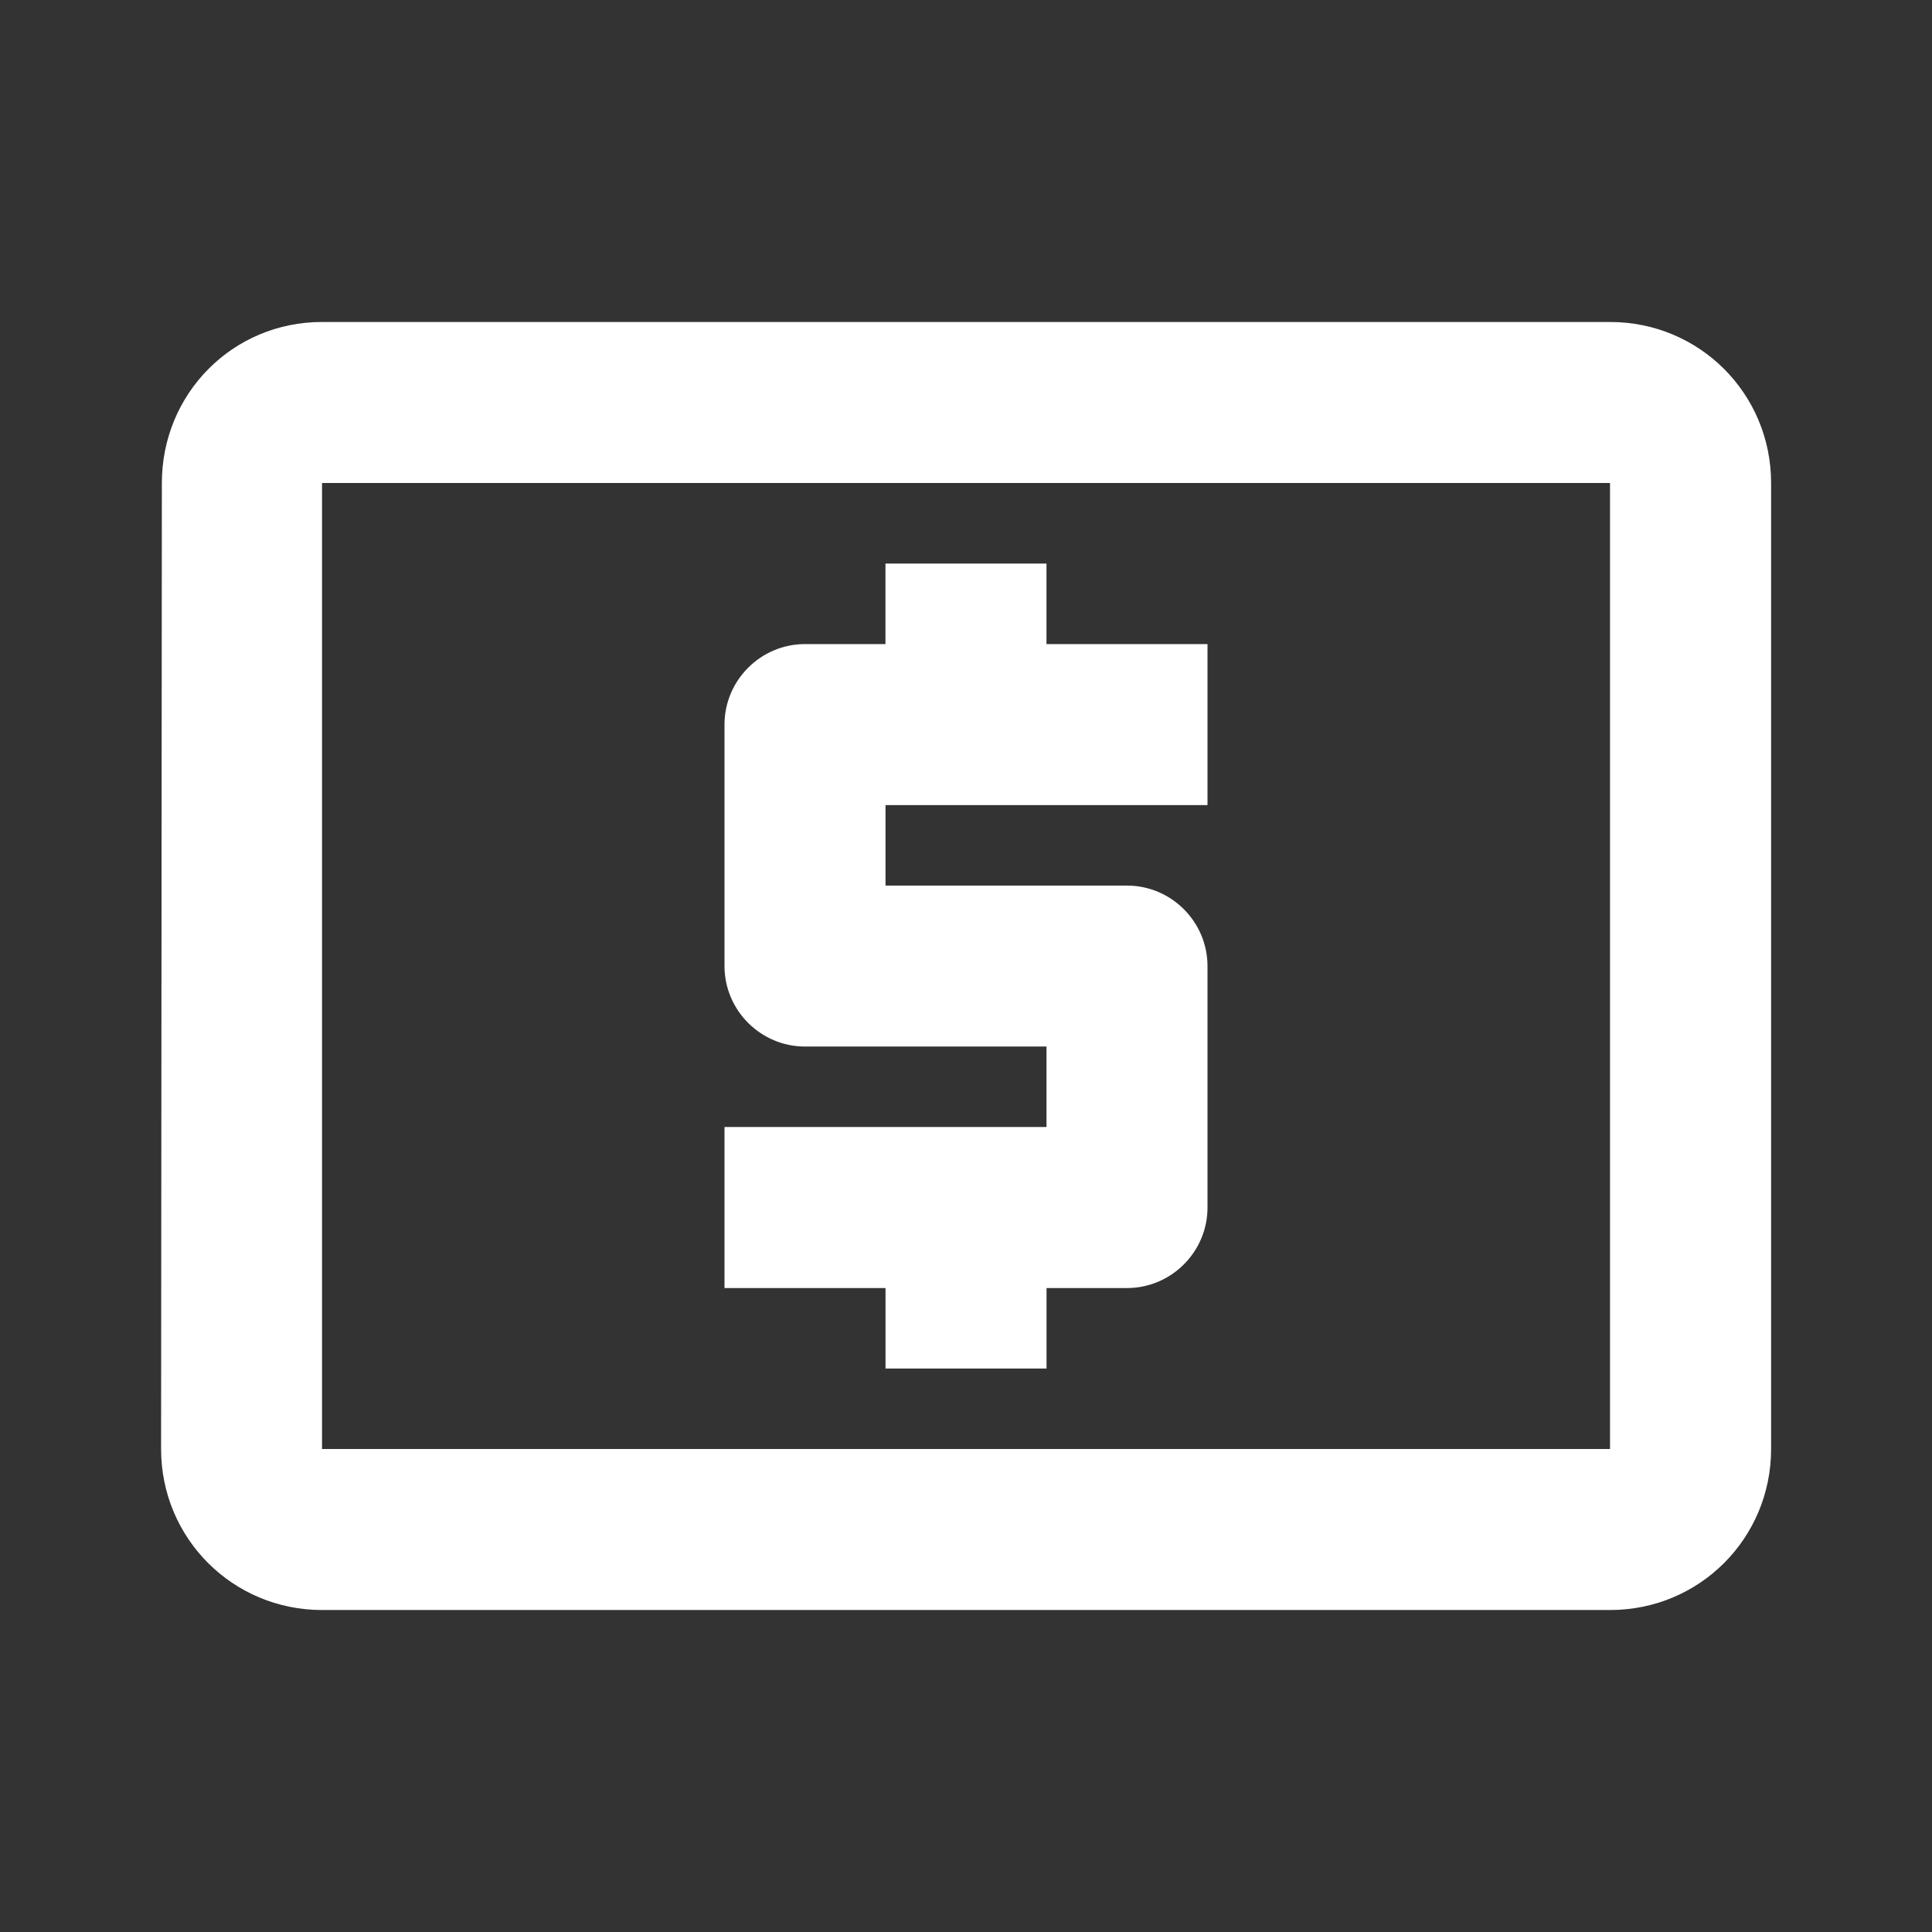 <!-- Generated by IcoMoon.io -->
<svg version="1.1" xmlns="http://www.w3.org/2000/svg" width="32" height="32" viewBox="0 0 32 32">
<rect x="0" y="0" width="32" height="32" fill="#333333" stroke="none"/>
<title>mt-local_atm</title>
<path fill="#fff" d="M14.667 22.667h2.667v-1.333h1.333c0.733 0 1.333-0.6 1.333-1.333v-4c0-0.733-0.6-1.333-1.333-1.333h-4v-1.333h5.333v-2.667h-2.667v-1.333h-2.667v1.333h-1.333c-0.733 0-1.333 0.6-1.333 1.333v4c0 0.733 0.6 1.333 1.333 1.333h4v1.333h-5.333v2.667h2.667v1.333zM26.667 5.333h-21.333c-1.48 0-2.653 1.187-2.653 2.667l-0.013 16c0 1.48 1.187 2.667 2.667 2.667h21.333c1.48 0 2.667-1.187 2.667-2.667v-16c0-1.48-1.187-2.667-2.667-2.667v0zM26.667 24h-21.333v-16h21.333v16z"></path>
</svg>
